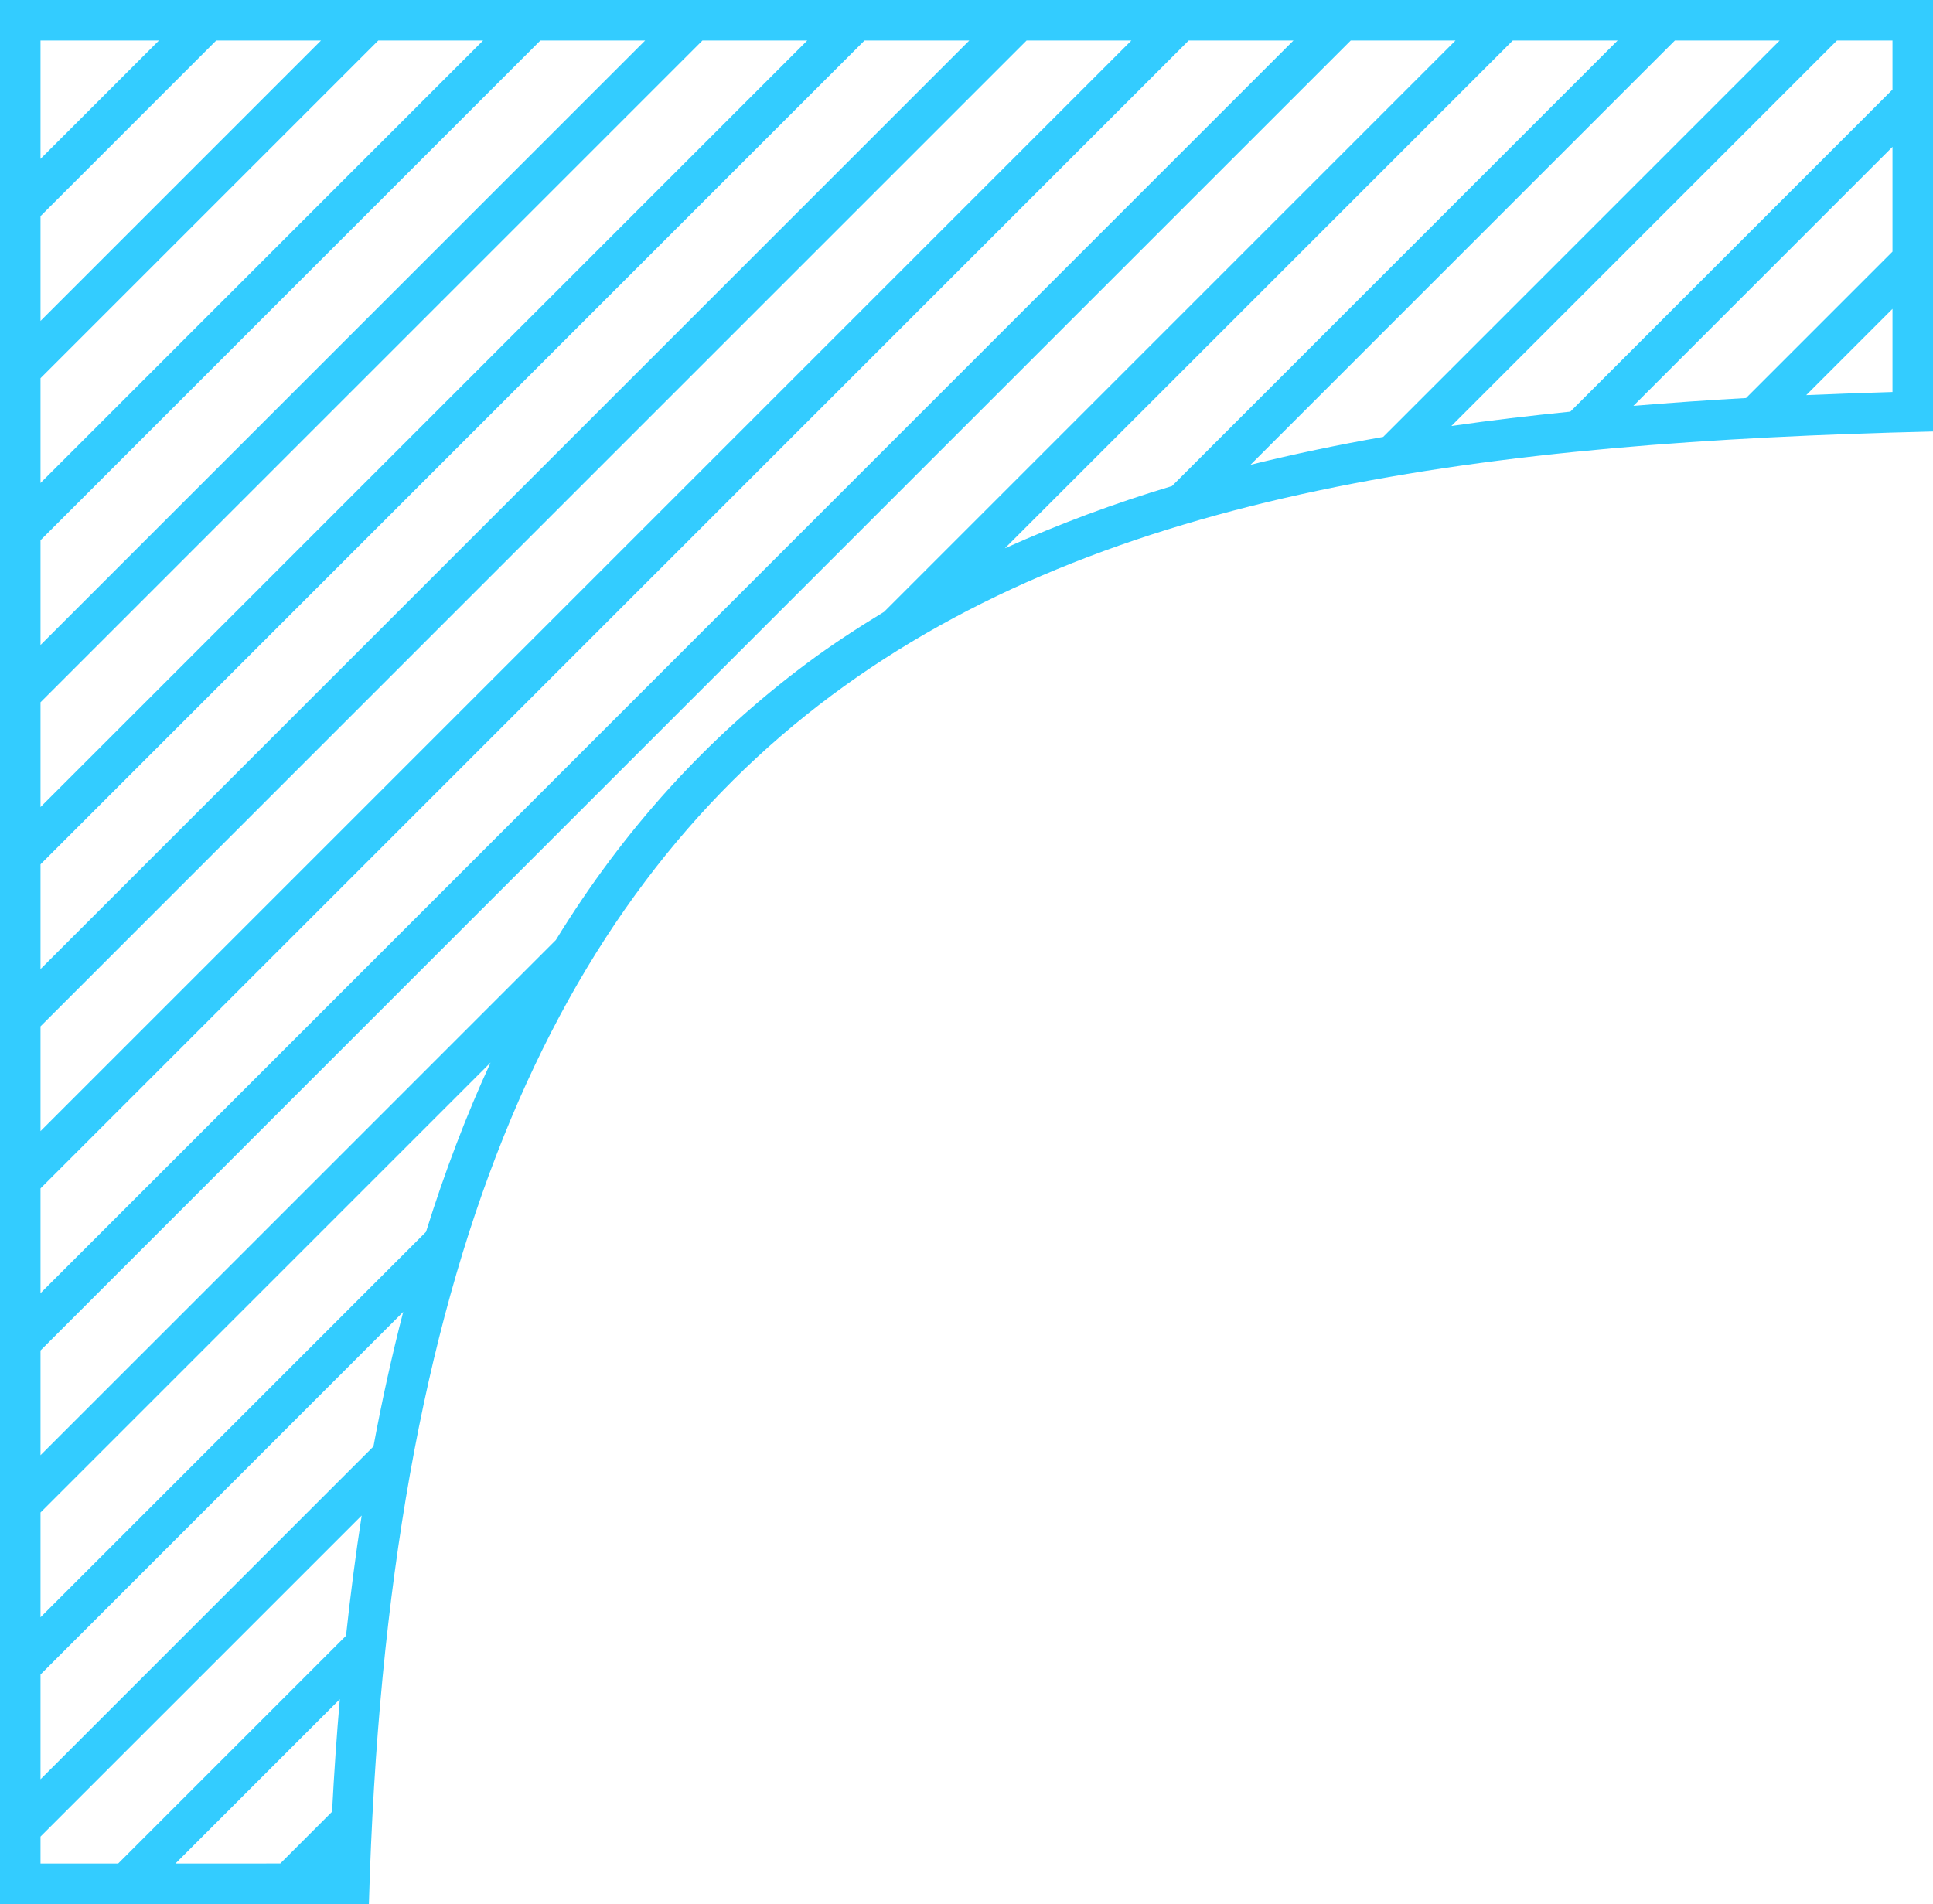 
<svg version="1.1" id="Layer_1" xmlns="http://www.w3.org/2000/svg" xmlns:xlink="http://www.w3.org/1999/xlink" x="0px" y="0px"
	 width="95.424px" height="94.013px" viewBox="0 0 95.424 94.013" enable-background="new 0 0 95.424 94.013" xml:space="preserve">
<path fill="#33CCFF" d="M95.424,21.305V0H0v94.013h18.211C19.99,30.813,51.553,22.347,95.424,21.305z M93.424,19.356
	c-1.42,0.041-2.84,0.094-4.26,0.154l4.26-4.259V19.356z M93.424,12.424l-7.229,7.229c-1.859,0.102-3.713,0.234-5.561,0.387
	L93.424,7.251V12.424z M93.424,2v2.423L77.521,20.325c-1.973,0.2-3.936,0.428-5.873,0.709L90.682,2H93.424z M87.854,2L68.281,21.573
	c-2.219,0.388-4.404,0.847-6.549,1.376L82.682,2H87.854z M2,2h5.846L2,7.845V2z M2,10.673L10.674,2h5.172L2,15.846V10.673z
	 M2,18.674L18.674,2h5.174L2,23.847V18.674z M2,26.675L26.676,2h5.172L2,31.848V26.675z M2,34.676L34.676,2h5.174L2,39.849V34.676z
	 M2,42.677L42.678,2h5.172L2,47.85V42.677z M2,50.678L50.678,2h5.174L2,55.851V50.678z M2,58.679L58.68,2h5.172L2,63.852V58.679z
	 M2,66.68L66.68,2h5.172L43.645,30.208c-1.303,0.794-2.582,1.624-3.807,2.538c-4.932,3.681-9.049,8.208-12.398,13.668L2,71.853
	V66.68z M16.393,89.455l-2.557,2.558H8.662l8.113-8.112C16.619,85.707,16.492,87.559,16.393,89.455z M17.082,80.766L5.834,92.013H2
	v-1.33l15.855-15.854C17.559,76.748,17.301,78.729,17.082,80.766z M18.436,71.42L2,87.854v-5.173l17.904-17.904
	C19.354,66.904,18.863,69.117,18.436,71.42z M21.031,60.823L2,79.854v-5.173l22.217-22.216
	C23.018,55.072,21.957,57.856,21.031,60.823z M74.68,2h5.174L57.855,23.999c-2.85,0.854-5.6,1.882-8.248,3.074L74.68,2z"/>
</svg>
